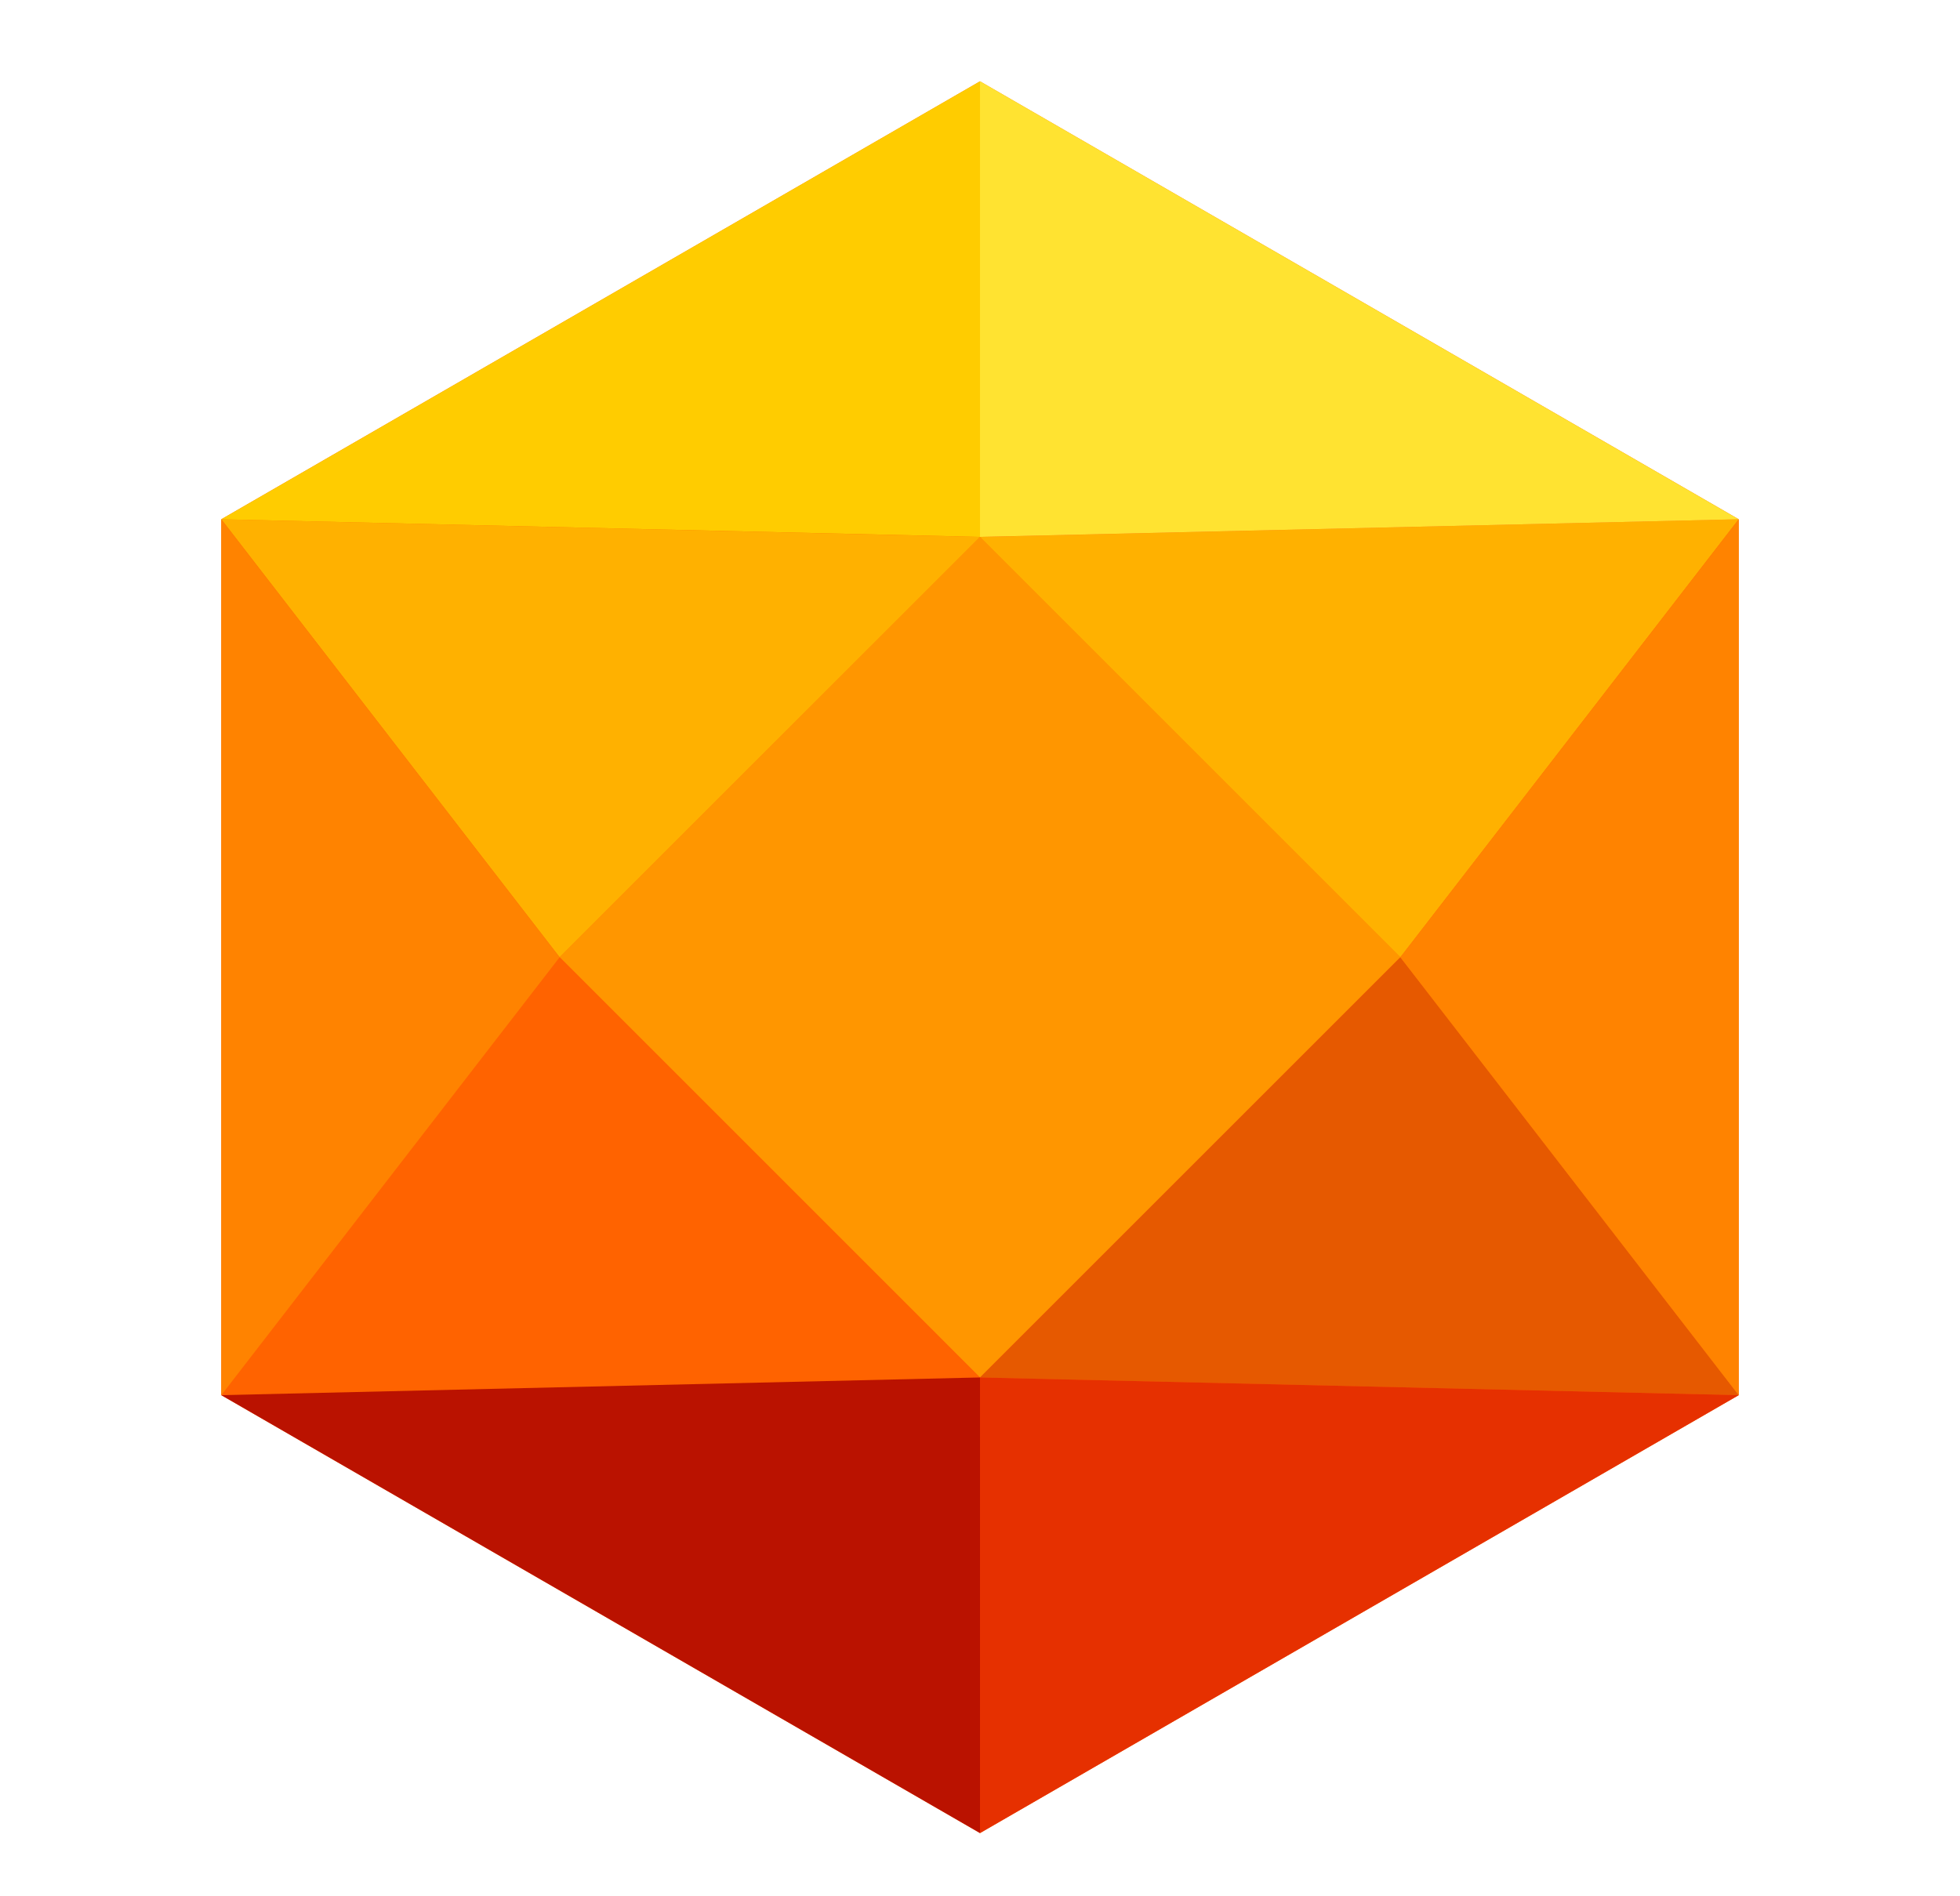 <svg width="31" height="30" viewBox="0 0 31 30" fill="none" xmlns="http://www.w3.org/2000/svg">
<path fill-rule="evenodd" clip-rule="evenodd" d="M15.5 1.287L21.5 4.751L27.5 8.215V22.072L21.5 25.536L15.5 29L9.5 25.536L3.5 22.072V15.143V8.215L9.5 4.751L15.5 1.287Z" fill="#FF6600"/>
<path fill-rule="evenodd" clip-rule="evenodd" d="M15.5 8.494L18.825 11.819L22.149 15.143L18.825 18.467L15.5 21.792L12.176 18.467L8.852 15.143L12.176 11.819L15.5 8.494Z" fill="#FF9600"/>
<path fill-rule="evenodd" clip-rule="evenodd" d="M3.5 8.215L15.5 8.495L8.851 15.144L3.5 8.215Z" fill="#FFB100"/>
<path fill-rule="evenodd" clip-rule="evenodd" d="M3.5 22.072L15.5 21.793L8.851 15.144L3.5 22.072Z" fill="#FF6300"/>
<path fill-rule="evenodd" clip-rule="evenodd" d="M3.5 8.216V22.072L8.851 15.144L3.5 8.216Z" fill="#FF8300"/>
<path fill-rule="evenodd" clip-rule="evenodd" d="M27.5 8.215L15.5 8.495L22.149 15.144L27.5 8.215Z" fill="#FFB100"/>
<path fill-rule="evenodd" clip-rule="evenodd" d="M27.5 22.072L15.5 21.793L22.149 15.144L27.5 22.072Z" fill="#E65900"/>
<path fill-rule="evenodd" clip-rule="evenodd" d="M27.5 8.216V22.072L22.148 15.144L27.5 8.216Z" fill="#FF8300"/>
<path fill-rule="evenodd" clip-rule="evenodd" d="M3.5 8.215L15.5 8.494V1.286L3.5 8.215Z" fill="#FFCC00"/>
<path fill-rule="evenodd" clip-rule="evenodd" d="M27.5 8.215L15.5 8.494V1.286L27.5 8.215Z" fill="#FFE331"/>
<path fill-rule="evenodd" clip-rule="evenodd" d="M3.5 22.072L15.5 21.792V29L3.5 22.072Z" fill="#BA1200"/>
<path fill-rule="evenodd" clip-rule="evenodd" d="M27.5 22.072L15.5 21.792V29L27.5 22.072Z" fill="#E63000"/>
</svg>
